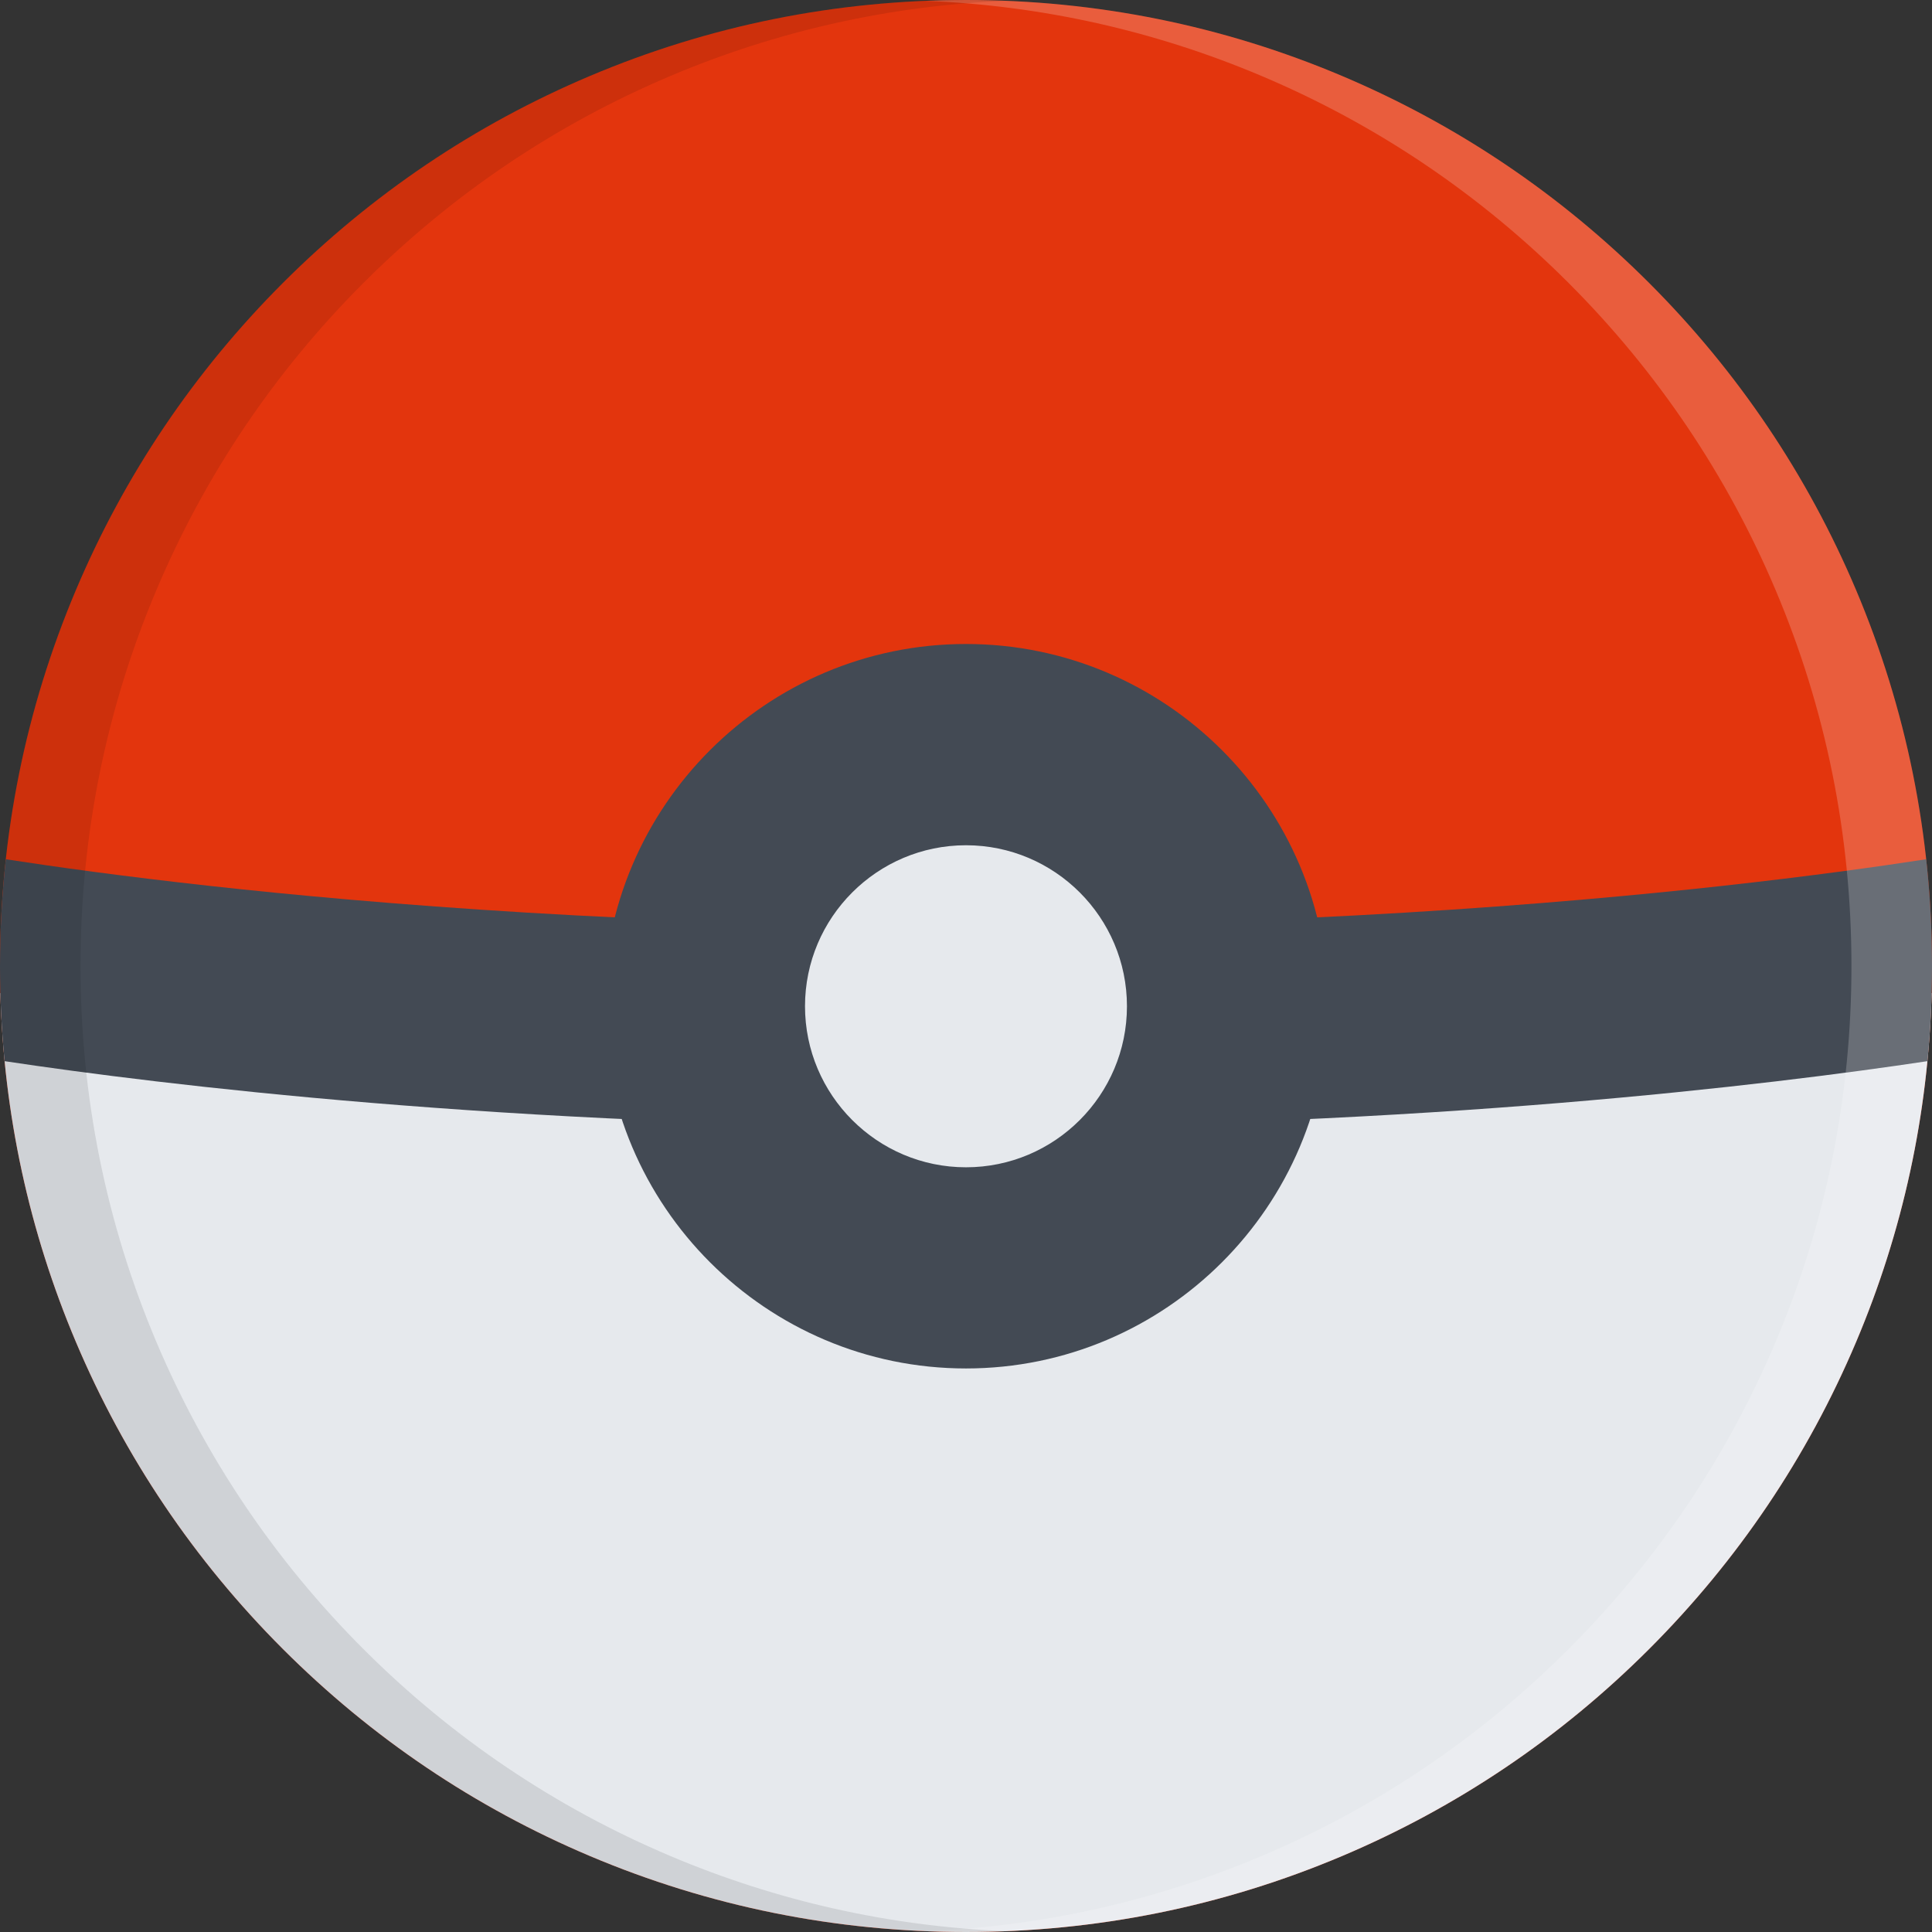 <?xml version="1.0" encoding="iso-8859-1"?>
<!-- Generator: Adobe Illustrator 19.0.0, SVG Export Plug-In . SVG Version: 6.00 Build 0)  -->
<svg version="1.1" id="Layer_1" xmlns="http://www.w3.org/2000/svg" xmlns:xlink="http://www.w3.org/1999/xlink" x="0px" y="0px"
	 viewBox="0 0 511.985 511.985" style="enable-background:new 0 0 511.985 511.985;" xml:space="preserve">
<rect x="0" y="0" width="511.985" height="511.985" fill="#333333" stroke="none"/>
<path style="fill:#E3350D;" d="M491.859,156.348c-12.891-30.483-31.342-57.865-54.842-81.372
	c-23.516-23.5-50.904-41.96-81.373-54.85c-31.56-13.351-65.091-20.125-99.652-20.125c-34.554,0-68.083,6.773-99.645,20.125
	c-30.483,12.89-57.865,31.351-81.373,54.85c-23.499,23.507-41.959,50.889-54.85,81.372C6.774,187.91,0,221.44,0,255.993
	c0,34.56,6.773,68.091,20.125,99.652c12.89,30.469,31.351,57.857,54.85,81.357c23.507,23.516,50.889,41.967,81.373,54.857
	c31.562,13.344,65.091,20.125,99.645,20.125c34.561,0,68.092-6.781,99.652-20.125c30.469-12.891,57.857-31.342,81.373-54.857
	c23.5-23.5,41.951-50.889,54.842-81.357c13.344-31.561,20.125-65.092,20.125-99.652C511.984,221.44,505.203,187.91,491.859,156.348z
	"/>
<path style="fill:#E6E9ED;" d="M0.102,263.18c0.875,32.014,7.593,63.092,20.023,92.465c12.89,30.469,31.351,57.857,54.85,81.357
	c23.507,23.516,50.889,41.967,81.373,54.857c31.562,13.344,65.091,20.125,99.645,20.125c34.561,0,68.092-6.781,99.652-20.125
	c30.469-12.891,57.857-31.342,81.373-54.857c23.5-23.5,41.951-50.889,54.842-81.357c12.438-29.373,19.156-60.451,20.031-92.465
	H0.102z"/>
<path style="fill:#434A54;" d="M510.765,281.211c0.812-8.344,1.219-16.75,1.219-25.218c0-9.516-0.516-18.953-1.531-28.289
	c-12.719,1.961-30.984,4.516-53.998,7.054c-43.688,4.82-113.904,10.57-200.463,10.57c-86.552,0-156.776-5.75-200.455-10.57
	c-23.022-2.539-41.28-5.093-53.998-7.054C0.516,237.04,0,246.478,0,255.993c0,8.468,0.406,16.875,1.219,25.218
	c41.53,6.25,133.027,17.436,254.773,17.436S469.234,287.461,510.765,281.211z"/>
<path style="fill:#E6E9ED;" d="M309.334,266.656c0,29.459-23.891,53.334-53.342,53.334c-29.452,0-53.334-23.875-53.334-53.334
	c0-29.453,23.882-53.327,53.334-53.327C285.443,213.33,309.334,237.204,309.334,266.656z"/>
<path style="fill:#434A54;" d="M255.992,170.66c-52.936,0-95.997,43.069-95.997,95.997s43.062,95.988,95.997,95.988
	s95.996-43.061,95.996-95.988C351.988,213.729,308.928,170.66,255.992,170.66z M255.992,309.335
	c-23.522,0-42.663-19.156-42.663-42.678c0-23.523,19.14-42.663,42.663-42.663c23.531,0,42.654,19.14,42.654,42.663
	C298.646,290.178,279.523,309.335,255.992,309.335z"/>
<path style="opacity:0.2;fill:#FFFFFF;enable-background:new    ;" d="M491.859,156.348c-12.891-30.483-31.342-57.865-54.842-81.372
	c-23.516-23.5-50.904-41.96-81.373-54.85c-31.56-13.351-65.091-20.125-99.652-20.125c-3.57,0-7.125,0.078-10.664,0.219
	c30.789,1.25,60.662,7.93,88.974,19.906c30.498,12.89,57.873,31.351,81.371,54.85c23.5,23.507,41.969,50.889,54.857,81.372
	c13.359,31.562,20.109,65.092,20.109,99.646c0,34.56-6.75,68.091-20.109,99.652c-12.889,30.469-31.357,57.857-54.857,81.357
	c-23.498,23.516-50.873,41.967-81.371,54.857c-28.312,11.969-58.186,18.656-88.974,19.906c3.539,0.141,7.093,0.219,10.664,0.219
	c34.561,0,68.092-6.781,99.652-20.125c30.469-12.891,57.857-31.342,81.373-54.857c23.5-23.5,41.951-50.889,54.842-81.357
	c13.344-31.561,20.125-65.092,20.125-99.652C511.984,221.44,505.203,187.91,491.859,156.348z"/>
<path style="opacity:0.1;enable-background:new    ;" d="M20.125,355.645c12.89,30.469,31.351,57.857,54.85,81.357
	c23.507,23.516,50.889,41.967,81.373,54.857c31.562,13.344,65.091,20.125,99.645,20.125c3.57,0,7.125-0.078,10.664-0.219
	c-30.789-1.25-60.67-7.938-88.982-19.906c-30.483-12.891-57.857-31.342-81.364-54.857c-23.507-23.5-41.96-50.889-54.858-81.357
	c-13.352-31.56-20.117-65.091-20.117-99.652c0-34.554,6.765-68.084,20.116-99.646C54.35,125.864,72.803,98.481,96.31,74.983
	c23.507-23.507,50.881-41.968,81.364-54.858c28.312-11.976,58.193-18.656,88.982-19.906c-3.539-0.14-7.094-0.218-10.664-0.218
	c-34.554,0-68.083,6.773-99.645,20.125c-30.483,12.89-57.865,31.351-81.373,54.858c-23.499,23.499-41.959,50.881-54.85,81.364
	C6.774,187.91,0,221.44,0,255.993C0,290.553,6.774,324.085,20.125,355.645z"/>
<g>
</g>
<g>
</g>
<g>
</g>
<g>
</g>
<g>
</g>
<g>
</g>
<g>
</g>
<g>
</g>
<g>
</g>
<g>
</g>
<g>
</g>
<g>
</g>
<g>
</g>
<g>
</g>
<g>
</g>
</svg>
